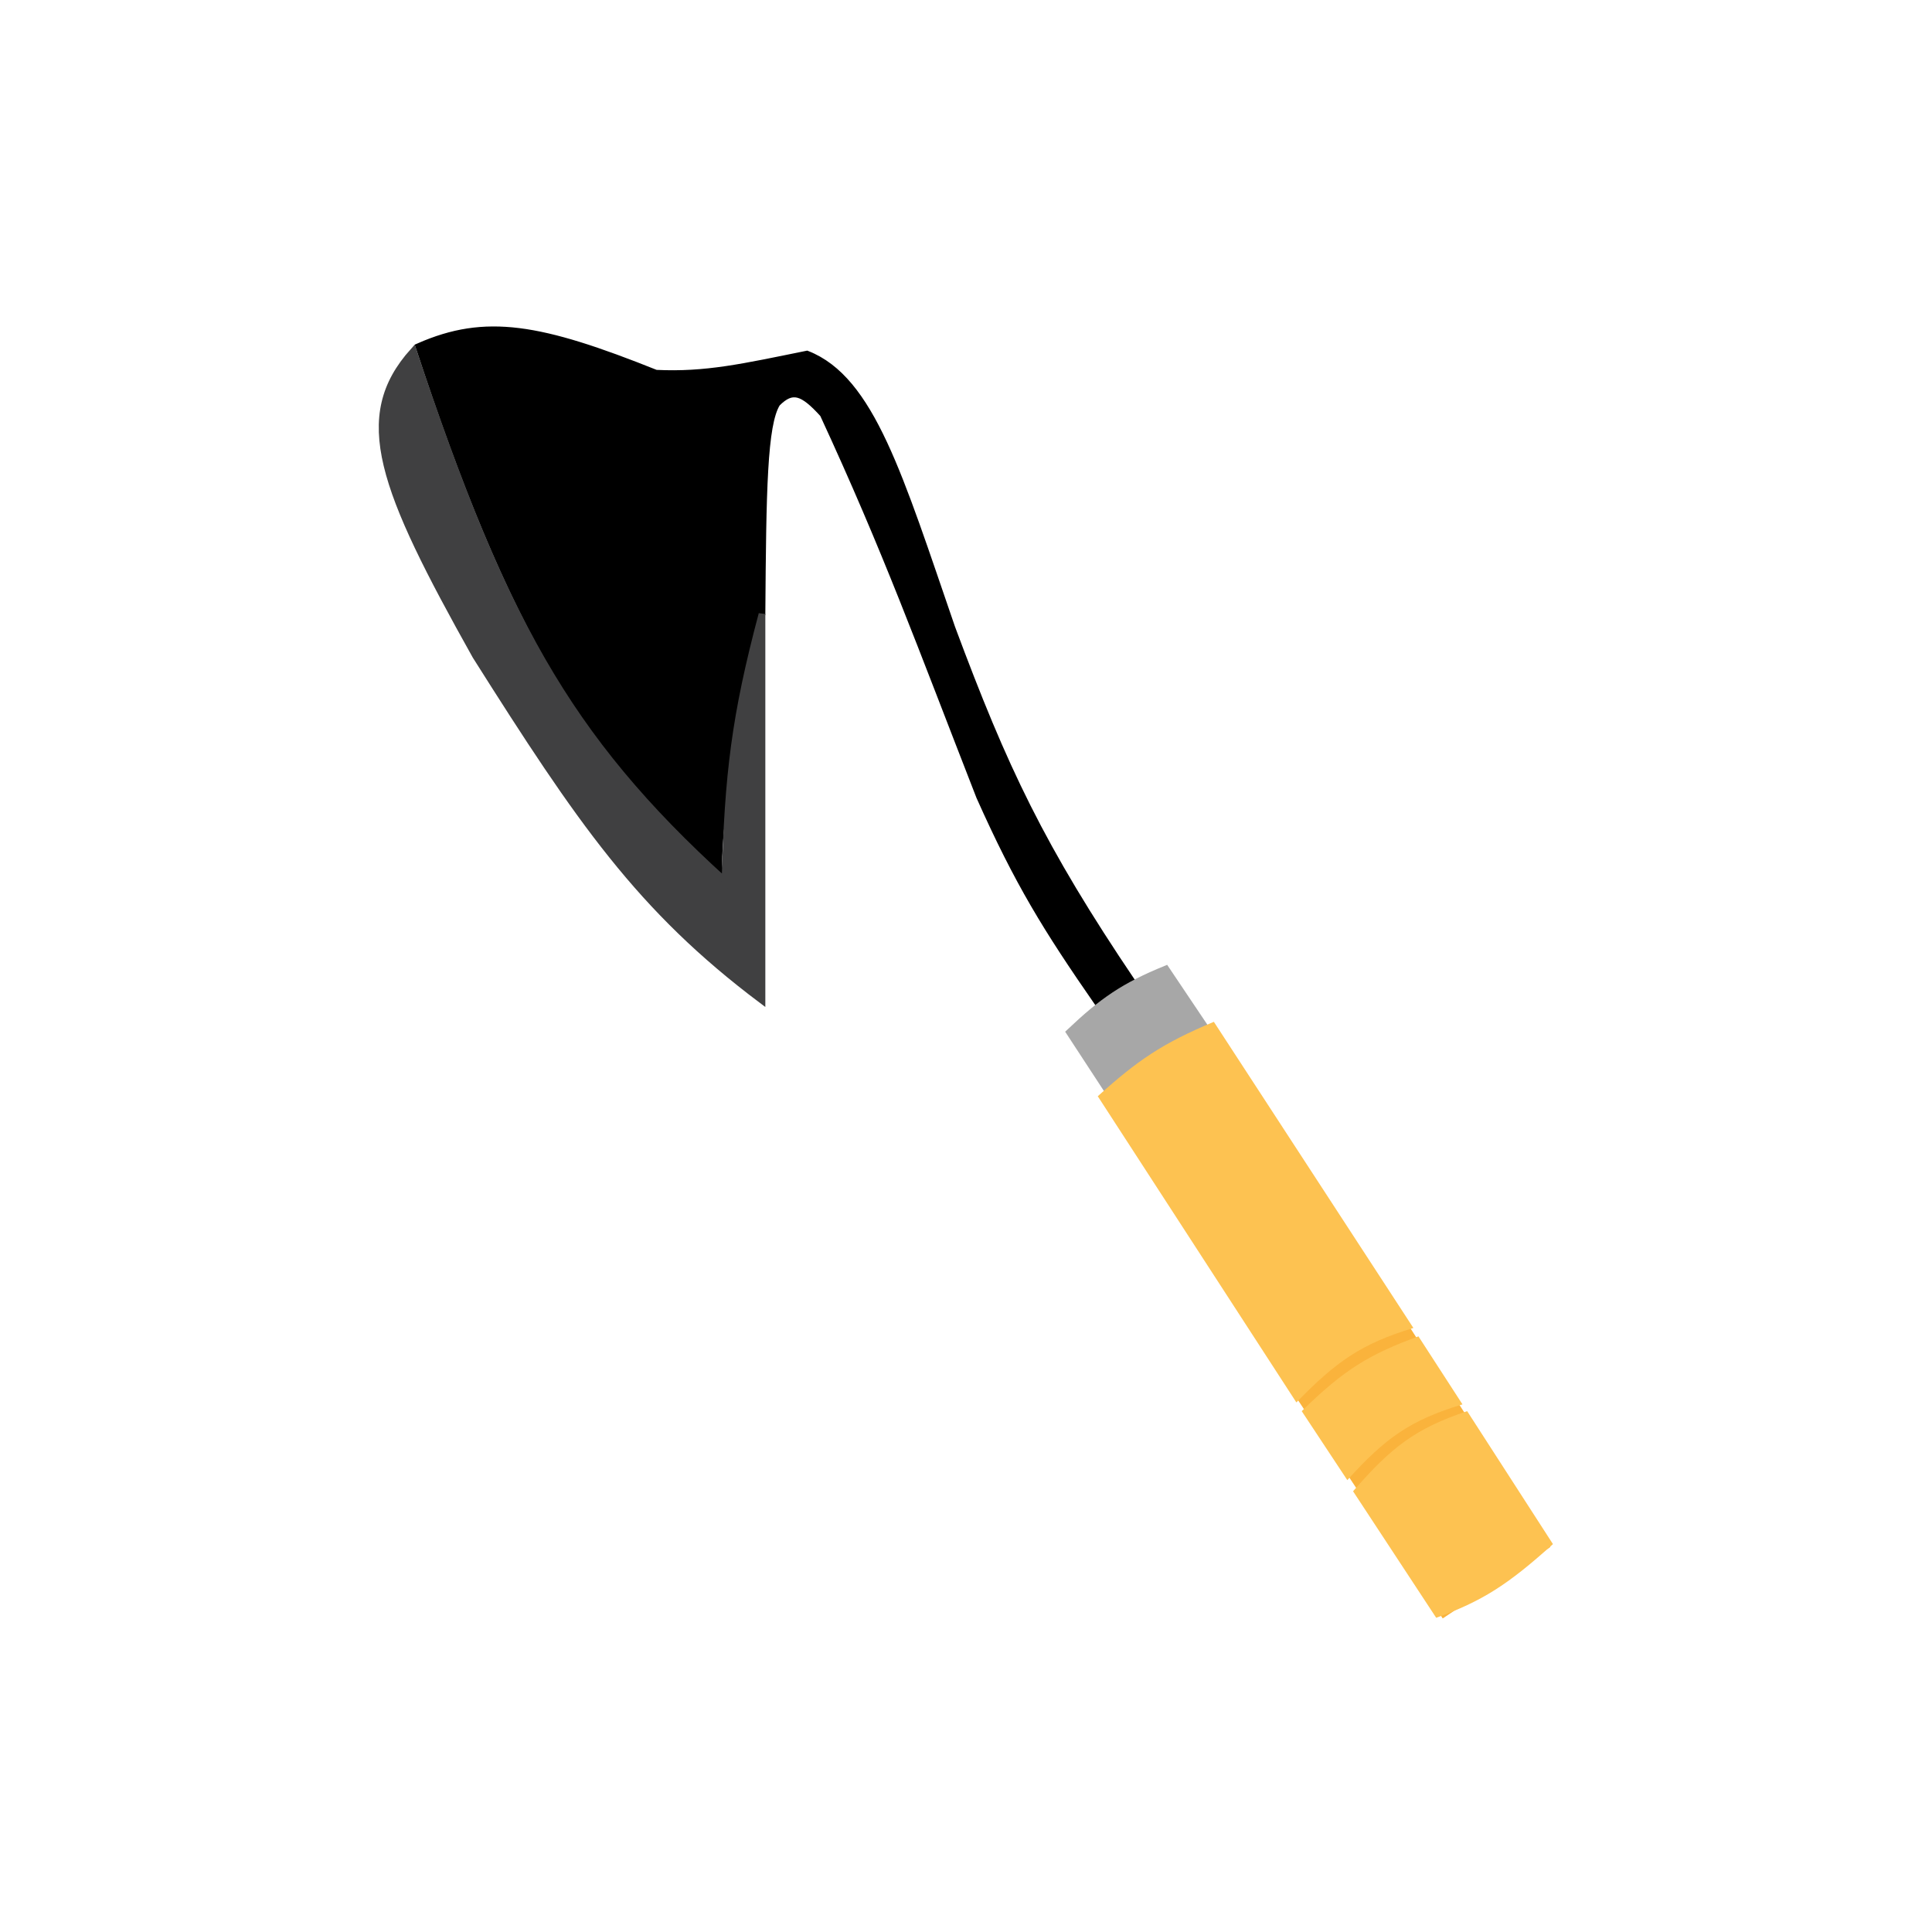 <svg width="93" height="93" viewBox="0 0 93 93" fill="none" xmlns="http://www.w3.org/2000/svg">
<path d="M54.527 47.306L52.891 48.343C50.339 44.663 49.019 42.521 47.154 38.35C44.259 30.932 42.682 26.549 39.622 19.934C38.63 18.841 38.139 18.679 37.404 19.414C36.767 20.43 36.723 23.603 36.68 29.556C35.508 32.538 34.389 40.891 34.642 41.911C28.196 35.962 24.662 30.39 20.159 16.679C23.378 15.264 25.997 15.732 31.575 17.964C33.986 18.08 35.769 17.667 38.845 17.044C41.943 18.257 43.301 22.913 45.819 30.22C48.347 37.013 50.12 40.773 54.527 47.306Z" fill="black" stroke="black" stroke-width="0.321"/>
<path d="M36.68 48.152V29.556C35.37 34.477 35.036 37.298 34.9 42.402C27.197 35.419 24.152 29.599 19.899 16.902C17.038 20.085 18.372 23.492 22.896 31.572C27.921 39.527 30.799 43.735 36.68 48.152Z" fill="#404041" stroke="#404041" stroke-width="0.321"/>
<path d="M53.29 52.454L51.481 49.687C53.082 48.172 54.082 47.477 56.123 46.641L57.972 49.394L53.29 52.454Z" fill="#A7A7A7" stroke="#A7A7A7" stroke-width="0.321"/>
<path d="M69.492 77.683L62.58 67.257L53.221 52.843L58.29 49.53L67.713 63.953L74.41 74.42L69.492 77.683Z" fill="#FAB33C" stroke="#FAB33C" stroke-width="0.321"/>
<path d="M68.036 63.924C65.535 64.683 64.333 65.528 62.403 67.508L52.843 52.77C54.752 51.048 55.941 50.226 58.431 49.187L68.036 63.924Z" fill="#FDC251"/>
<path d="M68.279 64.328C65.935 65.183 64.694 65.925 62.661 67.929L64.855 71.248C66.688 69.222 67.872 68.367 70.399 67.601L68.279 64.328Z" fill="#FDC251"/>
<path d="M74.754 74.328L70.625 67.929C68.14 68.756 66.97 69.667 65.132 71.785L69.134 77.875C71.325 77.078 72.55 76.316 74.754 74.328Z" fill="#FDC251"/>
</svg>
